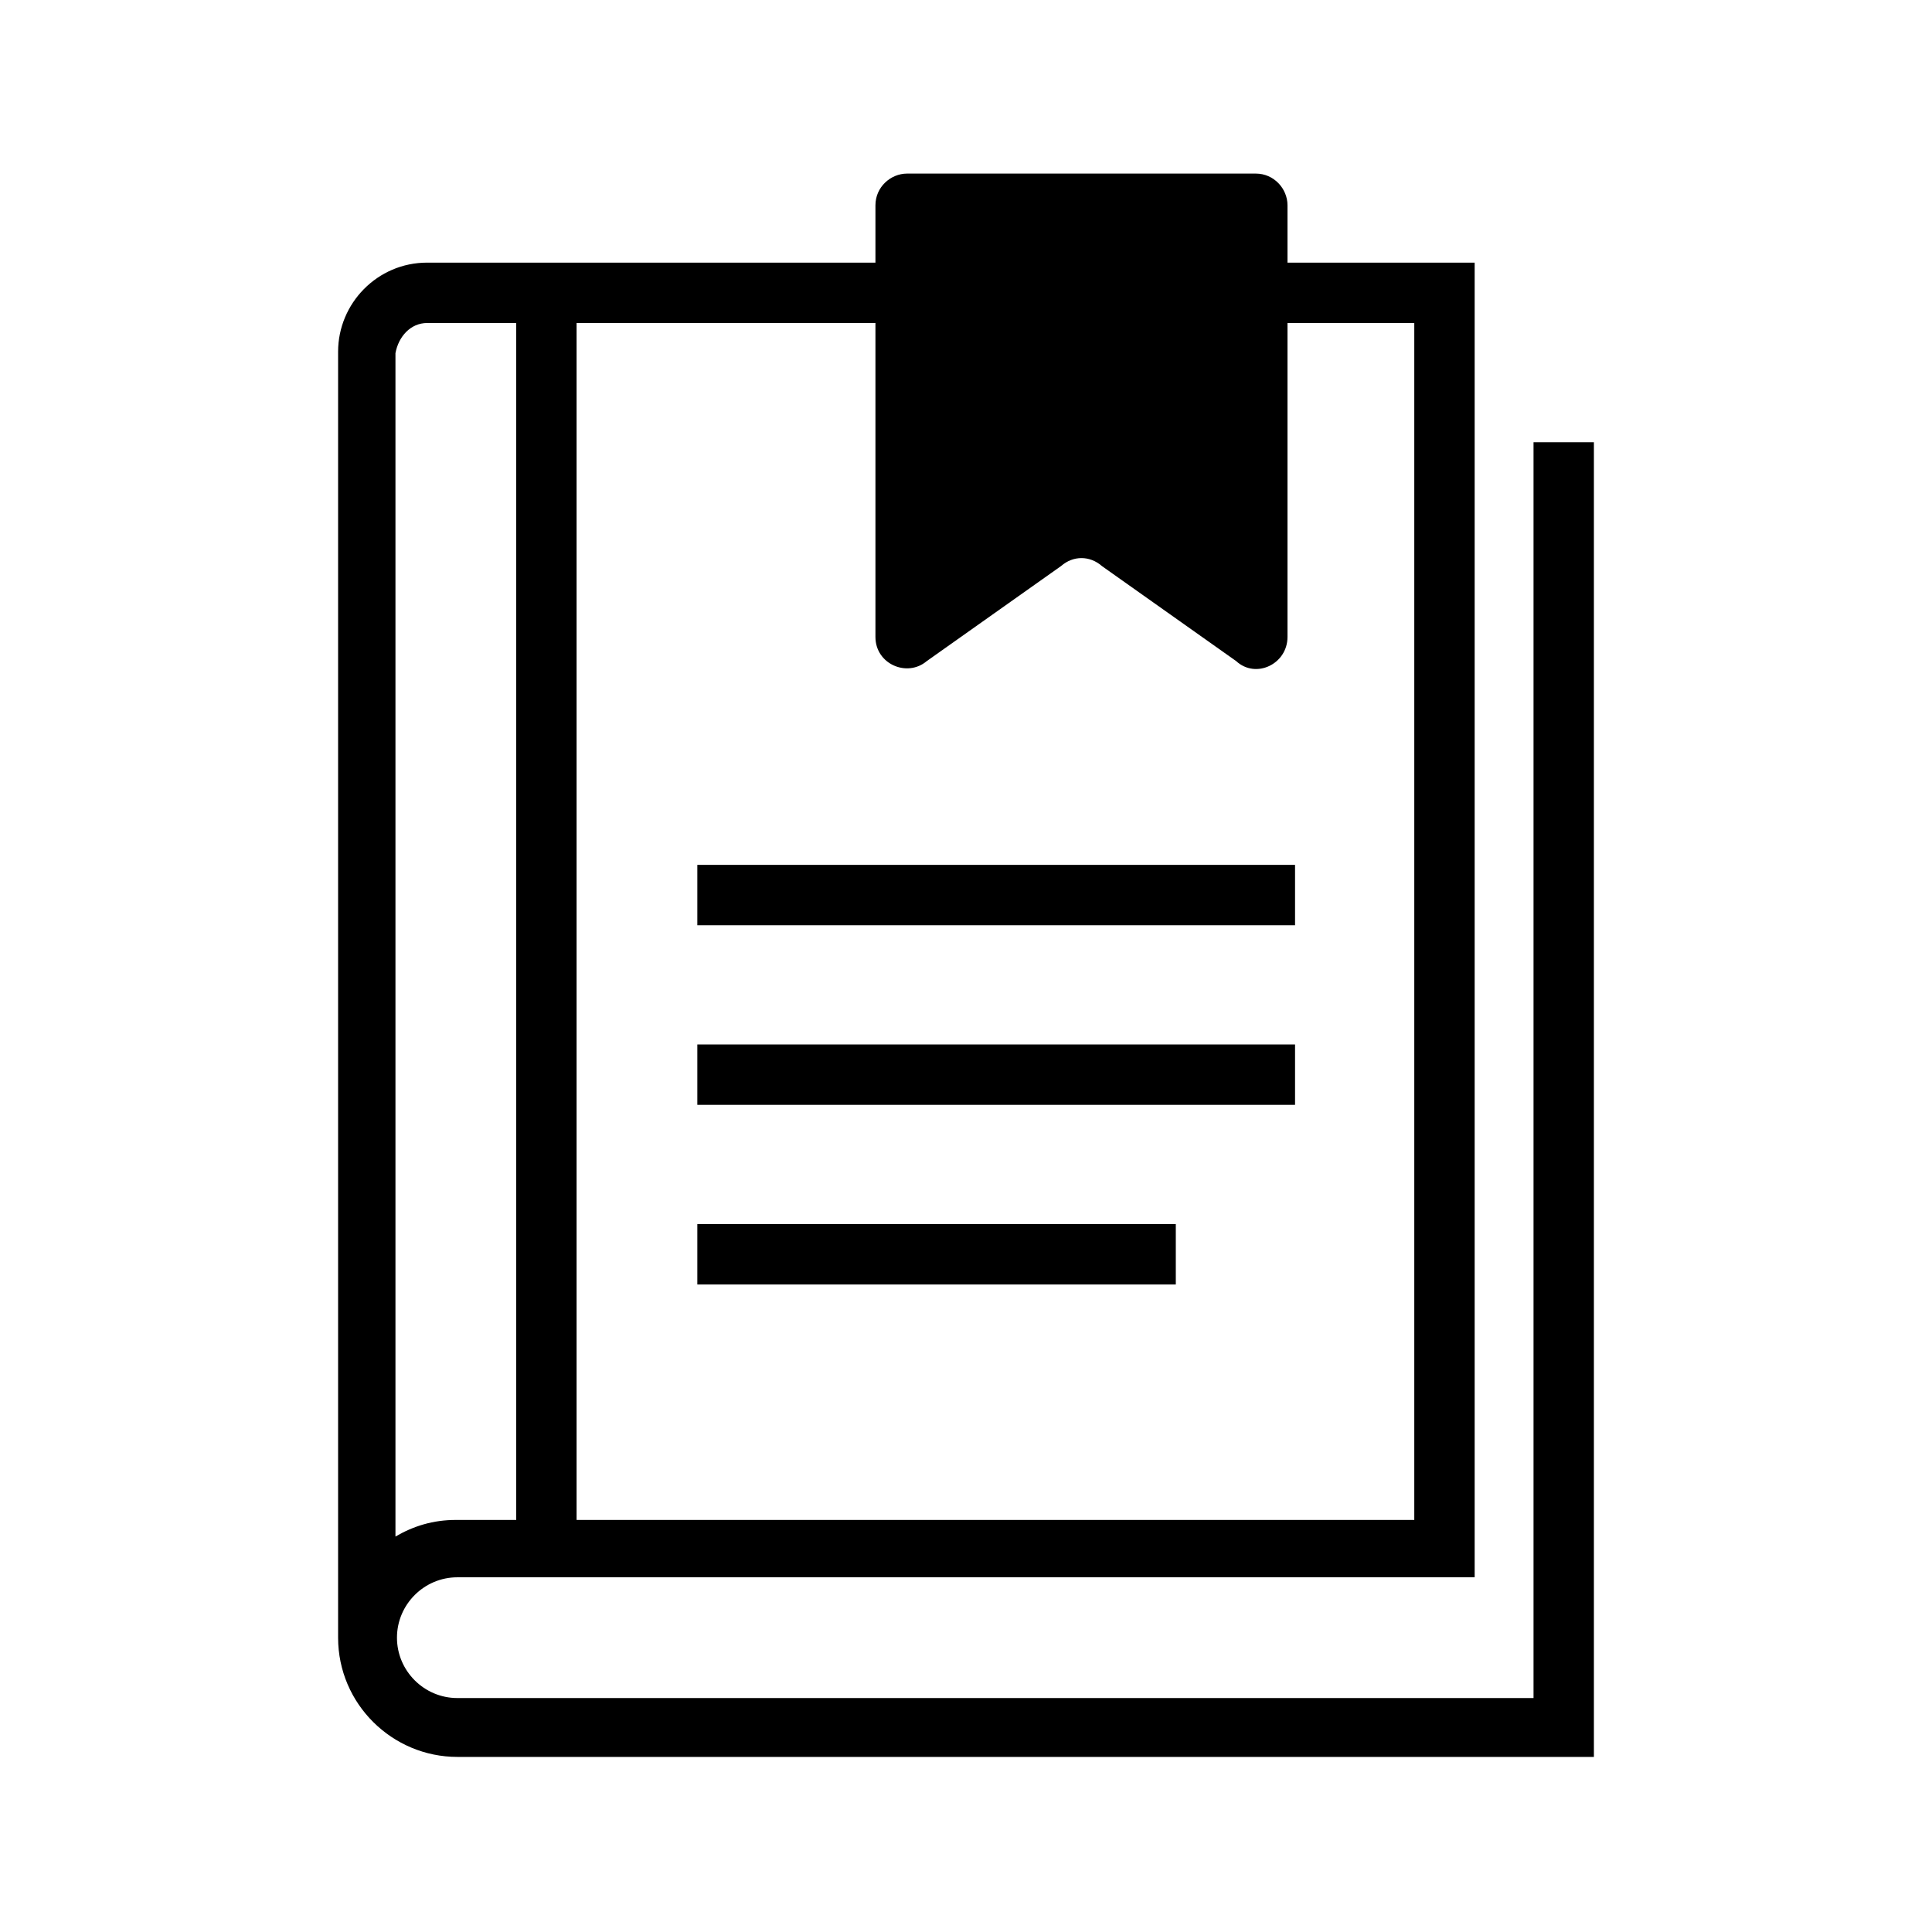 <svg xmlns="http://www.w3.org/2000/svg" viewBox="0 0 128 128"><path d="M101.6 29.3v83.2H30.3c-2.2 0-4-1.8-4-4s1.8-4 4-4h67.4V17.4H28.3c-3.3 0-5.9 2.7-5.9 5.9v85.2c0 4.4 3.6 7.9 7.9 7.9h75.3V29.3h-4zm-7.9-7.9v79.3H38.2V21.4h55.5zm-65.4 0h5.9v79.3h-4c-1.5 0-2.8.4-4 1.1V23.4c.2-1.1 1-2 2.1-2z"/><path d="M46.2 69.2h39.6v4H46.2zM46.2 57.3h39.6v4H46.2zM46.2 81.1h31.7v4H46.2zM71.7 11.5H60.1c-1.1 0-2.1.9-2.1 2.1v28.6c0 1.8 2.1 2.7 3.4 1.6l8.9-6.3c.8-.7 1.9-.7 2.7 0l8.9 6.3c1.3 1.2 3.4.2 3.4-1.6V13.6c0-1.1-.9-2.1-2.1-2.1H71.7z"/></svg>